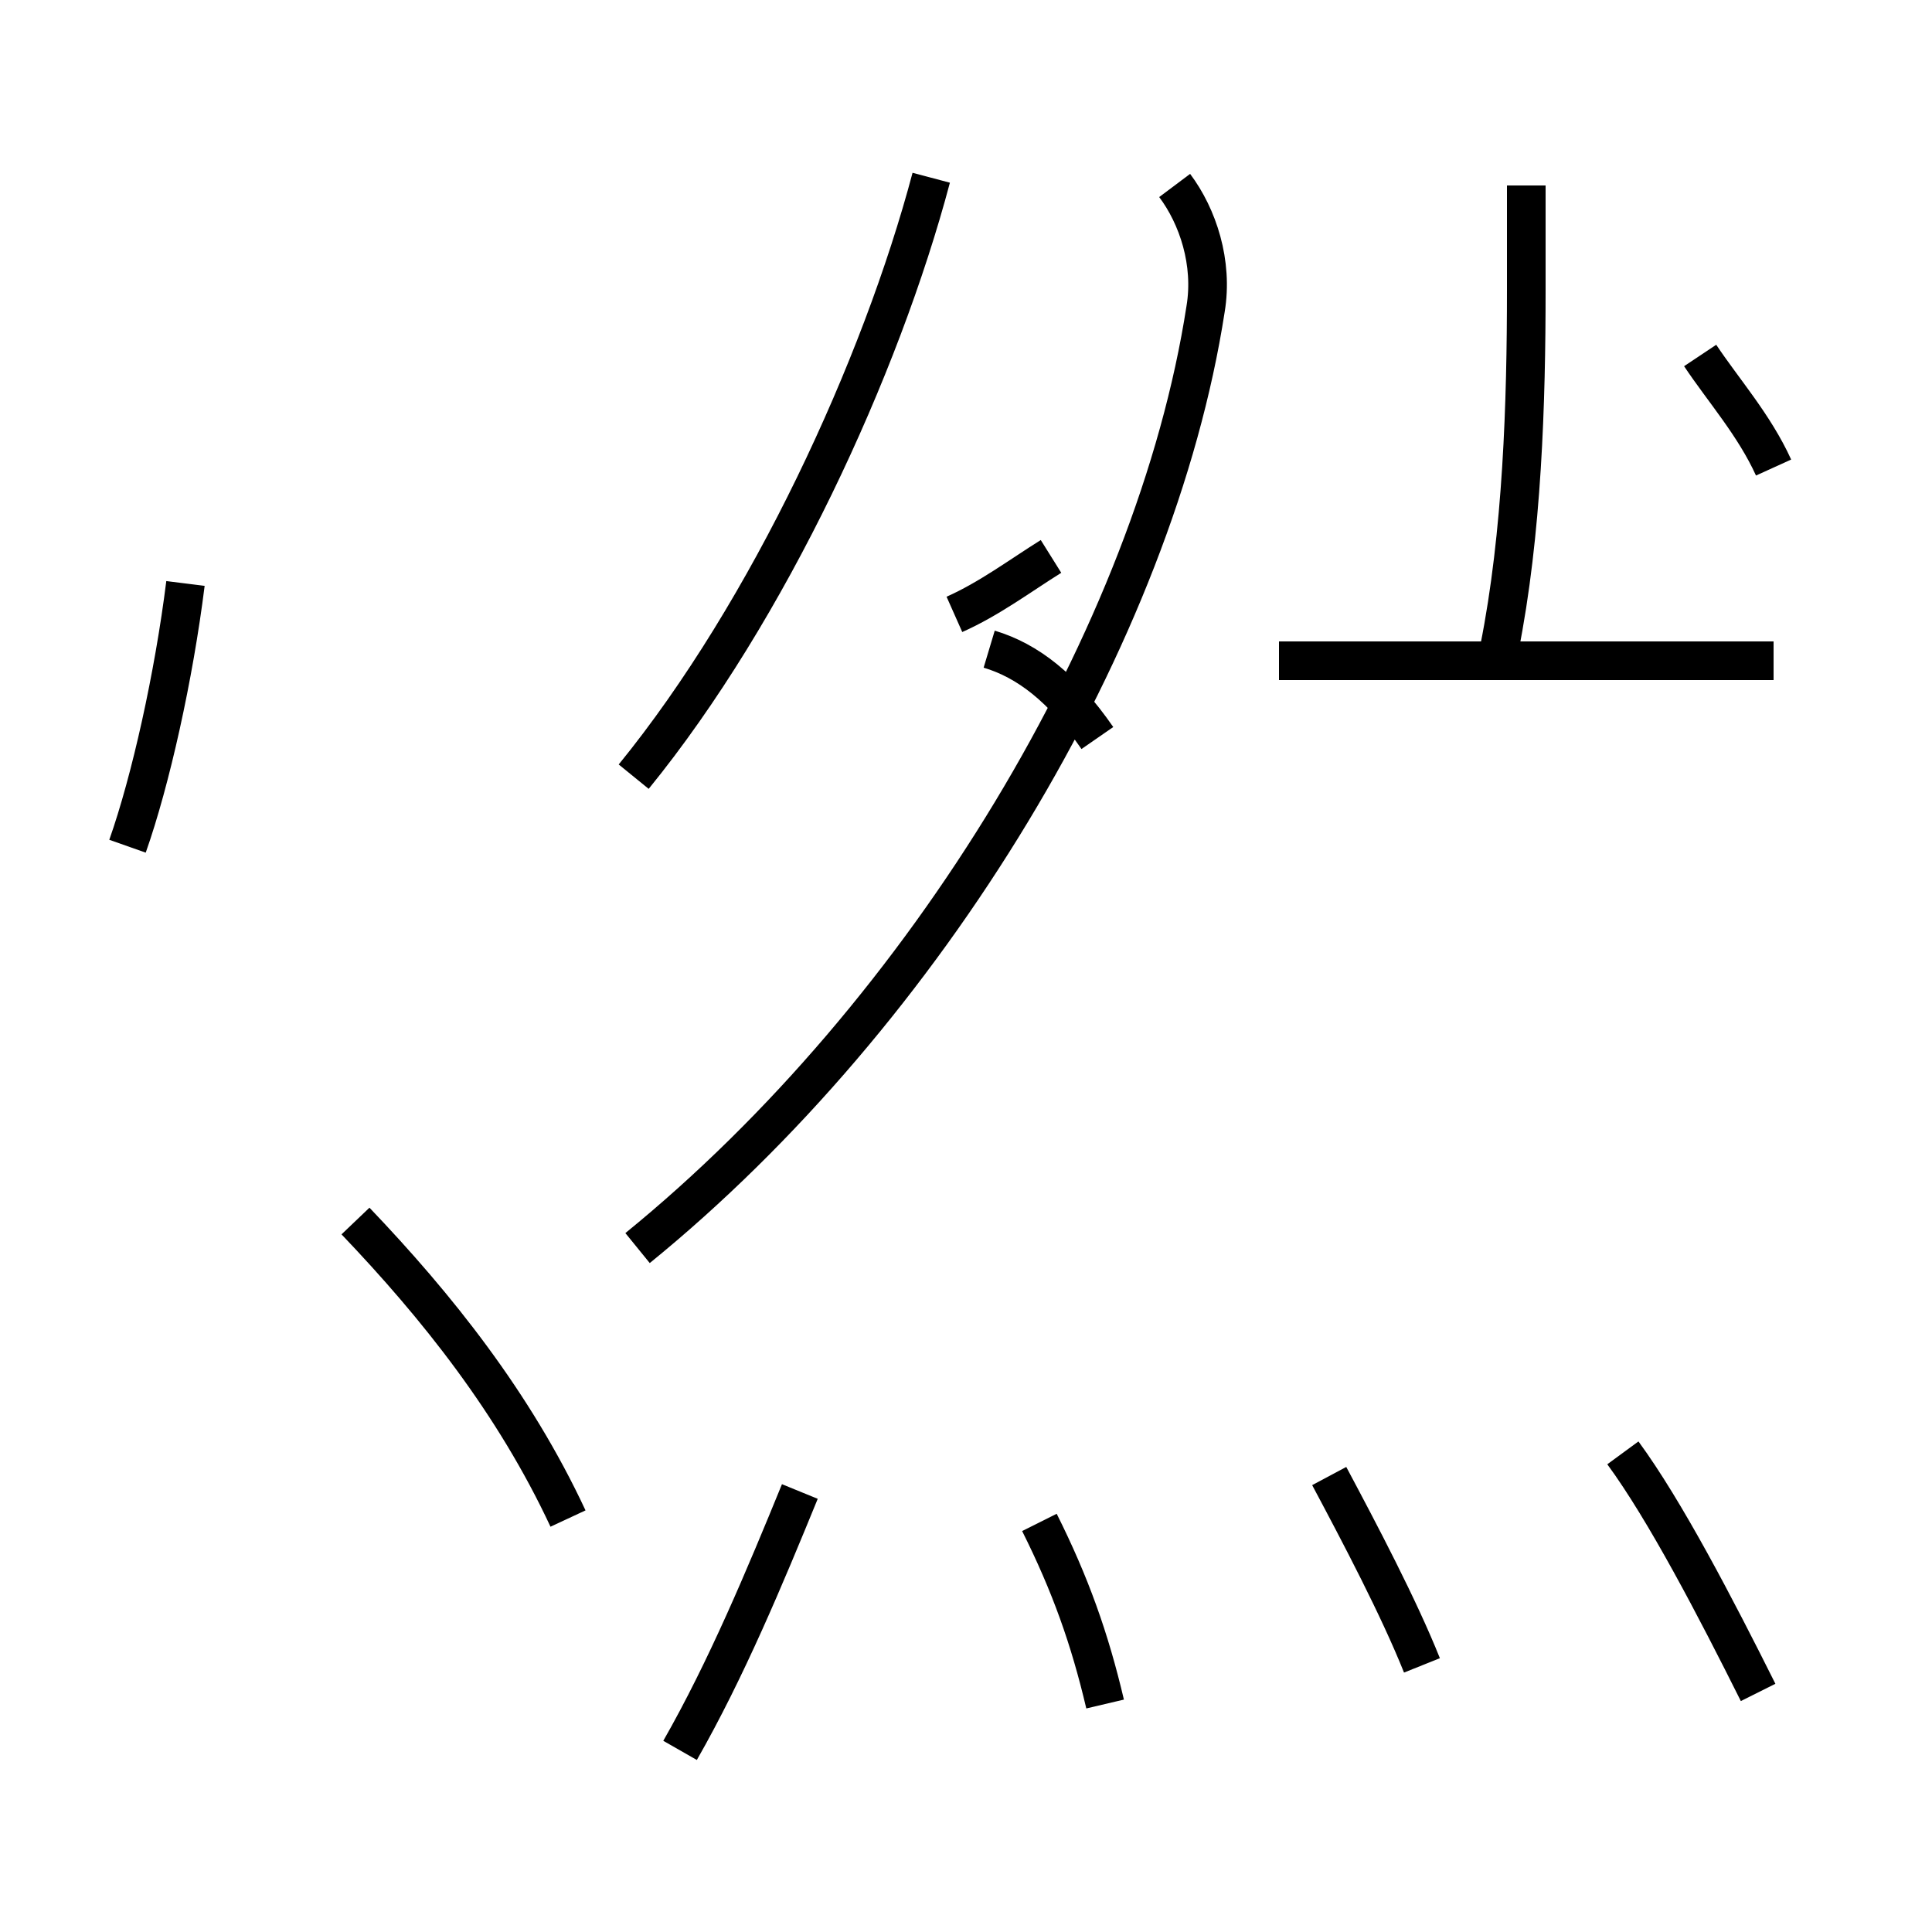 <?xml version='1.0' encoding='utf8'?>
<svg viewBox="0.0 -44.0 50.0 50.0" version="1.1" xmlns="http://www.w3.org/2000/svg">
<rect x="0.0" y="-44.0" width="50.0" height="50.0" fill="#808080" stroke="none"/>
<rect x="-1000" y="-1000" width="2000" height="2000" stroke="white" fill="white"/>
<g style="fill:none; stroke:#000000;  stroke-width:1">
<path d="M 3.3 22.1 C 3.9 23.8 4.5 26.5 4.8 28.9 M 14.7 4.7 C 13.3 7.7 11.3 10.2 9.2 12.4 M 16.4 23.9 C 19.9 28.2 22.8 34.5 24.1 39.4 M 28.4 24.9 C 27.5 26.2 26.6 26.9 25.6 27.2 M 24.7 28.1 C 25.6 28.5 26.4 29.1 27.2 29.6 M 16.5 11.7 C 24.0 17.8 29.9 27.6 31.2 36.0 C 31.4 37.2 31.0 38.4 30.4 39.2 M 38.8 27.2 C 39.4 30.2 39.5 33.6 39.5 36.5 L 39.5 39.2 M 45.9 26.9 L 33.1 26.9 M 45.9 31.9 C 45.4 33.0 44.6 33.9 44.0 34.8 M 17.6 -1.3 C 18.8 0.8 19.8 3.2 20.7 5.4 M 28.6 -0.1 C 28.2 1.6 27.7 3.0 26.9 4.6 M 36.8 0.9 C 36.2 2.4 35.2 4.3 34.4 5.8 M 45.5 0.2 C 44.4 2.4 43.1 4.9 42.0 6.4 " transform="scale(1, -1)" />
</g>
</svg>
